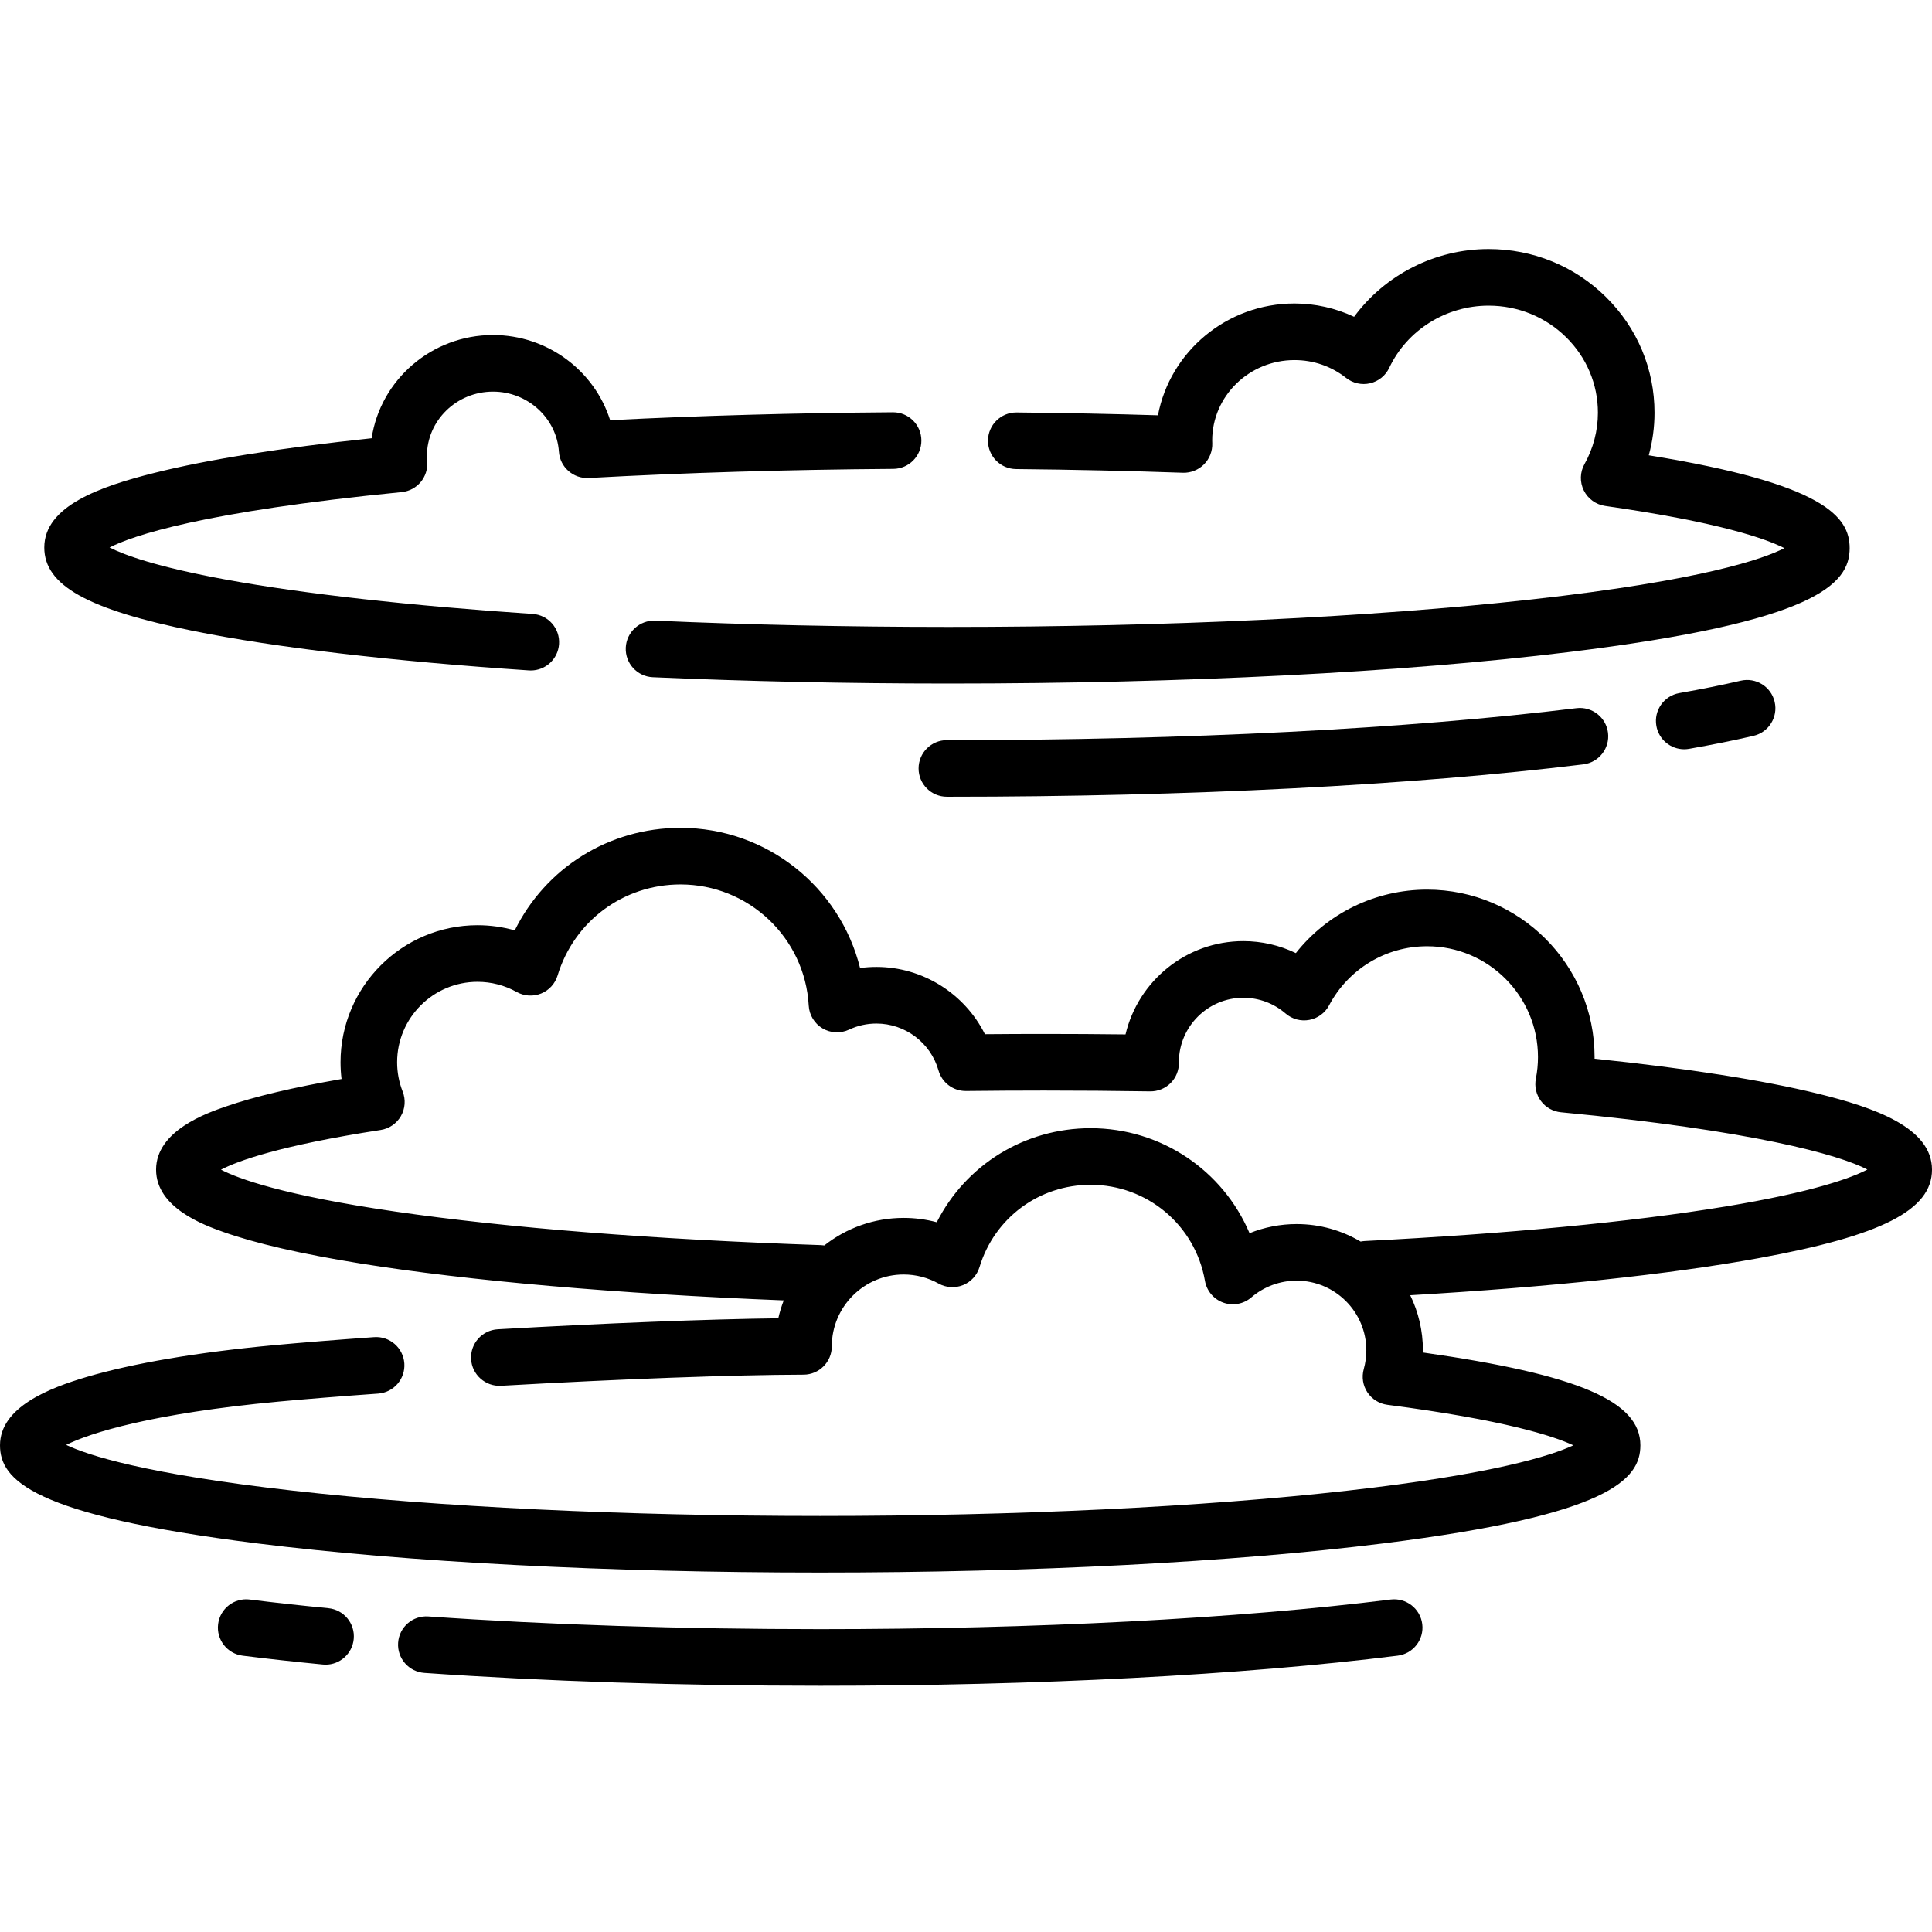 <svg height="512pt" viewBox="0 -66 512 512" width="512pt" xmlns="http://www.w3.org/2000/svg"><path d="m417.781 121.672c-44.488 5.465-103.477 8.473-166.102 8.473h-.746c-4.145 0-7.5 3.359-7.5 7.5 0 4.145 3.355 7.5 7.5 7.5h.746c63.215 0 122.855-3.047 167.93-8.582 4.113-.508 7.035-4.25 6.531-8.359-.504-4.113-4.262-7.031-8.359-6.531zm0 0"/><path d="m461.297 114.395c-4.883 1.137-10.352 2.242-16.258 3.277-4.078.719-6.805 4.605-6.09 8.688.641 3.641 3.809 6.203 7.379 6.203.434 0 .867-.039 1.309-.117 6.176-1.086 11.914-2.242 17.062-3.441 4.035-.941 6.543-4.977 5.602-9.008-.938-4.035-4.969-6.539-9.004-5.602zm0 0"/><path d="m165.836 105.648c-.18 4.137 3.027 7.641 7.164 7.824 25.012 1.098 51.23 1.664 77.941 1.672h.742c61.91 0 120.145-2.957 164.027-8.332 65.438-8.012 74.465-17.973 74.469-27.543.004-8.348-6.703-17.062-53.238-24.609 1.004-3.664 1.52-7.461 1.52-11.277.004-11.605-4.582-22.516-12.914-30.715-8.301-8.164-19.324-12.664-31.051-12.668-.004 0-.012 0-.016 0-14.203 0-27.449 6.848-35.629 17.953-4.906-2.297-10.309-3.52-15.785-3.523-.004 0-.008 0-.012 0-17.98 0-32.996 12.789-36.184 29.633-12.211-.375-24.777-.629-37.469-.754-.023 0-.051 0-.074 0-4.105 0-7.457 3.309-7.5 7.422-.039 4.145 3.285 7.535 7.426 7.578 15.062.148 29.949.477 44.258.977 2.066.062 4.098-.758 5.566-2.227 1.469-1.473 2.262-3.527 2.188-5.605-.008-.238-.02-.48-.02-.719.004-11.75 9.785-21.305 21.809-21.305h.008c5.031.004 9.762 1.637 13.676 4.73 1.793 1.414 4.141 1.938 6.363 1.414 2.223-.523 4.09-2.031 5.066-4.098 4.73-10.012 15.059-16.477 26.312-16.477h.012c7.766.004 15.059 2.973 20.531 8.359 5.445 5.355 8.441 12.465 8.438 20.02 0 4.754-1.23 9.461-3.555 13.605-1.211 2.156-1.277 4.773-.184 6.988 1.094 2.219 3.215 3.754 5.664 4.105 30.52 4.355 42.754 8.77 47.492 11.188-5.637 2.879-21.887 8.57-66.91 13.586-42.277 4.707-97.039 7.293-154.297 7.293-.238 0-.488 0-.727 0-26.492-.008-52.496-.566-77.285-1.66-4.141-.176-7.641 3.027-7.824 7.164zm0 0"/><path d="m51.34 101.227c21.68 4.387 52.395 7.996 88.828 10.438.172.012.34.016.512.016 3.91 0 7.207-3.035 7.473-6.996.277-4.133-2.848-7.707-6.98-7.984-32.414-2.172-60.426-5.301-81.004-9.051-18.801-3.426-27.355-6.633-31.137-8.562 6.055-3.102 24.355-9.449 77.43-14.68 4.082-.402 7.086-4.008 6.738-8.094-.043-.539-.066-1.008-.066-1.438.004-9.426 7.859-17.09 17.516-17.09h.008c9.172.004 16.844 6.996 17.461 15.922.281 4.09 3.805 7.184 7.895 6.969 25.477-1.406 52.633-2.219 80.715-2.418 4.141-.027 7.477-3.41 7.445-7.555-.027-4.125-3.383-7.445-7.5-7.445-.016 0-.035 0-.055 0-25.941.184-51.113.891-74.926 2.098-4.141-13.105-16.586-22.562-31.031-22.57-.004 0-.008 0-.012 0-16.297 0-29.832 11.898-32.16 27.355-24.09 2.555-43.449 5.637-57.605 9.188-14.41 3.609-29.145 8.781-29.148 19.758-.008 10.031 11.469 16.445 39.605 22.141zm0 0"/><path d="m481.766 223.832c-14.418-3.555-34.773-6.73-59.188-9.262 0-.145 0-.289 0-.43 0-24.469-19.906-44.379-44.375-44.379-13.73 0-26.457 6.289-34.789 16.824-4.305-2.074-9.055-3.176-13.902-3.176-15.16 0-27.898 10.566-31.238 24.723-7.203-.086-14.438-.129-21.59-.129-5.129 0-10.379.023-15.668.07-5.348-10.727-16.457-17.824-28.742-17.824-1.465 0-2.914.098-4.344.289-5.332-21.434-24.719-37.152-47.59-37.152-18.98 0-35.754 10.641-43.922 27.172-3.195-.902-6.52-1.367-9.859-1.367-20.023 0-36.312 16.293-36.312 36.316 0 1.492.09 2.977.27 4.441-12.77 2.215-23.035 4.648-30.59 7.258-5.074 1.754-18.562 6.414-18.562 16.77 0 10.133 12.824 14.723 17.652 16.449 8.566 3.062 20.848 5.895 36.512 8.414 28.609 4.598 68.164 8.039 112.172 9.781-.59 1.531-1.078 3.109-1.441 4.738-18.938.242-45.504 1.281-74.352 2.918-4.137.234-7.301 3.777-7.062 7.914.234 4.137 3.805 7.277 7.91 7.062 32.156-1.824 61.391-2.898 80.203-2.949 4.137-.012 7.48-3.371 7.48-7.508 0-10.5 8.543-19.039 19.043-19.039 3.242 0 6.445.832 9.262 2.406 1.984 1.105 4.359 1.258 6.465.41 2.105-.848 3.715-2.605 4.371-4.777 3.965-13.047 15.797-21.812 29.441-21.812 14.992 0 27.738 10.703 30.305 25.453.461 2.66 2.312 4.863 4.852 5.773 2.543.914 5.375.391 7.422-1.367 3.344-2.871 7.613-4.453 12.016-4.453 10.188 0 18.477 8.289 18.477 18.473 0 1.676-.23 3.348-.684 4.973-.586 2.098-.23 4.34.969 6.156 1.203 1.812 3.133 3.016 5.289 3.297 31.059 4.035 44.035 8.289 49.285 10.738-5.805 2.711-21.07 7.637-59.836 12.012-38.336 4.324-87.969 6.707-139.754 6.707-51.789 0-101.422-2.383-139.758-6.707-39.293-4.434-54.441-9.434-60.07-12.121 6.312-3.156 22.641-8.336 56.254-11.473 7.391-.688 16.273-1.402 26.418-2.125 4.129-.293 7.242-3.879 6.949-8.012-.297-4.133-3.871-7.246-8.016-6.949-10.25.73-19.246 1.453-26.742 2.148-20.066 1.875-37.152 4.777-49.41 8.402-9.867 2.918-22.984 7.969-22.984 18.113 0 9.078 8.242 18.512 68.035 25.984 39.938 4.988 92.969 7.738 149.324 7.738s109.387-2.75 149.32-7.738c59.793-7.473 68.035-16.906 68.035-25.984 0-11.66-16.305-18.715-57.633-24.594.004-.188.004-.375.004-.566 0-5.234-1.211-10.191-3.363-14.609 37.051-2.168 68.758-5.535 92.215-9.801 32.719-5.949 46.062-12.754 46.062-23.477 0-11.191-15.281-16.465-30.234-20.145zm-24.785 29.949c-24.629 4.051-57.586 7.199-95.309 9.105-.371.02-.73.074-1.086.145-4.98-2.941-10.777-4.641-16.969-4.641-4.305 0-8.539.832-12.477 2.418-7.027-16.594-23.395-27.824-42.117-27.824-17.547 0-33.074 9.742-40.773 24.922-2.852-.762-5.801-1.148-8.77-1.148-7.93 0-15.234 2.73-21.027 7.297-.277-.043-.555-.07-.844-.082-44.074-1.48-83.121-4.559-112.91-8.902-29.695-4.332-41.562-8.711-46.137-11.094 4.371-2.277 15.41-6.379 42.32-10.52 2.254-.348 4.227-1.699 5.359-3.676 1.137-1.977 1.312-4.359.48-6.48-.98-2.492-1.48-5.113-1.48-7.793 0-11.754 9.562-21.316 21.316-21.316 3.629 0 7.219.934 10.371 2.695 1.98 1.109 4.355 1.258 6.465.41 2.102-.848 3.711-2.605 4.371-4.777 4.383-14.434 17.477-24.133 32.574-24.133 18.055 0 32.98 14.105 33.984 32.113.141 2.488 1.508 4.746 3.648 6.023 2.141 1.277 4.781 1.402 7.035.344 2.281-1.074 4.727-1.617 7.262-1.617 7.609 0 14.371 5.105 16.441 12.422.918 3.227 3.863 5.453 7.215 5.453h.086c6.98-.078 13.934-.121 20.668-.121 9.324 0 18.785.074 28.125.219 2.023.023 3.98-.758 5.414-2.191 1.434-1.43 2.23-3.383 2.203-5.41 0-.035-.004-.121-.008-.195.043-9.387 7.695-17.012 17.094-17.012 4.105 0 8.074 1.48 11.18 4.168 1.727 1.496 4.043 2.125 6.289 1.703 2.246-.422 4.18-1.844 5.25-3.863 5.113-9.656 15.066-15.656 25.977-15.656 16.195 0 29.375 13.176 29.375 29.375 0 1.902-.188 3.824-.559 5.707-.41 2.082.082 4.234 1.348 5.934 1.27 1.699 3.191 2.781 5.305 2.98 50.812 4.824 73.707 11.254 81.199 15.176-4.074 2.141-14.094 5.93-37.891 9.844zm0 0"/><path d="m86.996 360.184c-7.27-.703-14.277-1.473-20.82-2.293-4.117-.512-7.859 2.402-8.371 6.512-.516 4.113 2.402 7.859 6.512 8.375 6.68.836 13.828 1.621 21.238 2.336.242.027.488.039.727.039 3.816 0 7.082-2.902 7.457-6.781.402-4.125-2.621-7.789-6.742-8.188zm0 0"/><path d="m368.539 357.891c-40.535 5.066-94.227 7.855-151.18 7.855-36.41 0-72.316-1.164-103.848-3.367-4.148-.293-7.715 2.824-8.004 6.957-.289 4.133 2.828 7.715 6.957 8.004 31.871 2.23 68.145 3.406 104.895 3.406 57.559 0 111.906-2.832 153.039-7.973 4.109-.512 7.027-4.262 6.512-8.371-.512-4.109-4.266-7.016-8.371-6.512zm0 0"/></svg>
